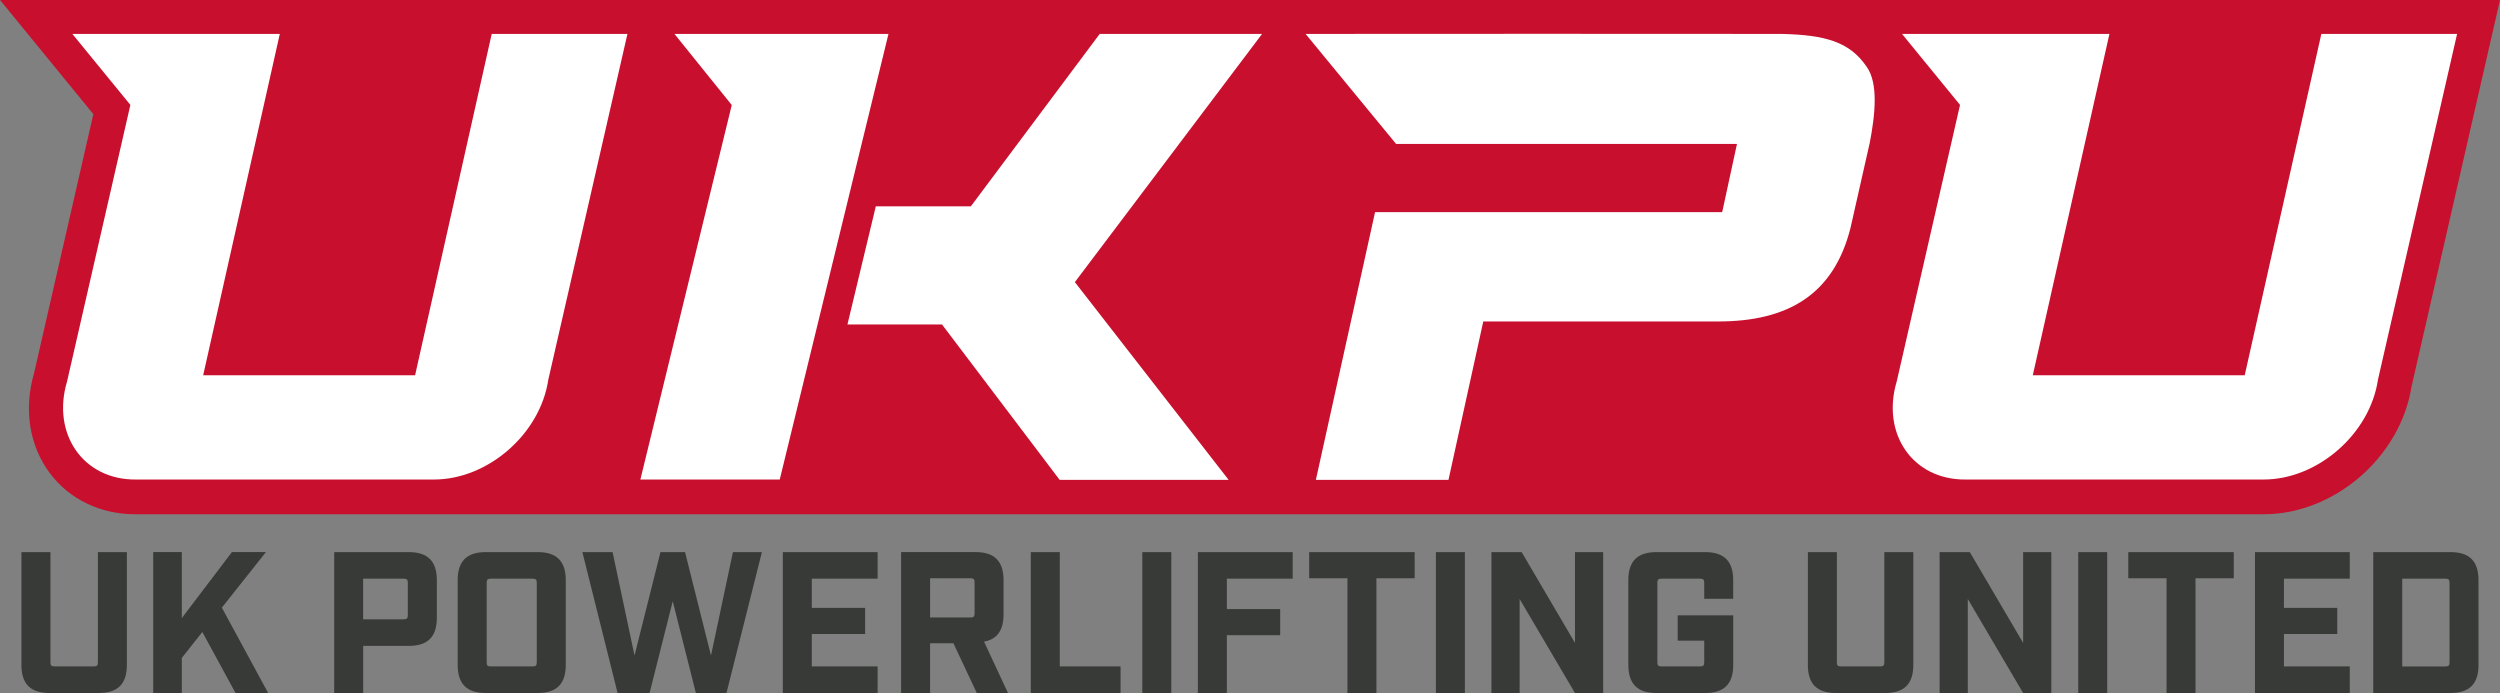 <?xml version="1.0" encoding="UTF-8"?>
<svg id="Layer_2" xmlns="http://www.w3.org/2000/svg" viewBox="0 0 828.38 229.62">
  <rect x="0" y="0" width="828.38" height="229.62" fill="#808080" stroke="none"/>
  <defs>
    <style>
      .cls-1 {
        fill: #373a36;
      }

      .cls-2 {
        fill: #fff;
      }

      .cls-3 {
        fill: none;
      }

      .cls-4 {
        fill: #c8102e;
      }
    </style>
  </defs>
  <g id="Layer_2-2" data-name="Layer_2">
    <g>
      <path class="cls-4" d="M0,0l30.93,37.82L11.28,123.68c-3.46,11.93-1.58,23.95,5.19,33.04,6.47,8.7,16.79,13.68,28.31,13.68,0,0,705.29,0,705.29,0,23.41,0,45.29-18.92,48.99-42.28,1.22-5.35,29.32-128.12,29.32-128.12H0Z"/>
      <polygon class="cls-2" points="294.4 11.24 258.37 158.89 212.19 158.89 242.47 34.8 223.48 11.24 294.4 11.24"/>
      <path class="cls-2" d="M418.18,11.24h-53.79l-42.7,57.13h-31.49l-9.4,39.15h31.34l38.98,51.49h55.99l-50.95-65.53,62.02-82.23Z"/>
      <path class="cls-2" d="M619.48,47.69c2.01-10.25,2.86-20.31-.99-25.61-5.61-8.27-13.8-10.52-28.19-10.84-36.25-.05-122.37-.04-157.69,0l29.99,36.45h112.95l-4.9,22.61h-115.02l-19.61,88.7h43.94l11.53-52.48h77.88c23.22-.02,38.23-9.02,43.79-30.95h0s6.3-27.87,6.3-27.87Z"/>
      <path class="cls-3" d="M137.54,124.35c5.67-25.26,19.86-88.45,25.39-113.1h-70.22l-25.39,113.1h70.22Z"/>
      <path class="cls-2" d="M162.93,11.25c-5.54,24.65-19.72,87.84-25.39,113.1h-70.22L92.71,11.25H23.98l19.22,23.51-20.97,91.6c-5.2,17.36,5.33,32.73,22.88,32.53h98.68c17.84.02,35.23-15.08,37.89-33.08.32-1.41,24.44-106.76,26.22-114.56h-44.98Z"/>
      <path class="cls-2" d="M769.18,11.25c-5.54,24.65-19.72,87.84-25.39,113.1h-70.22l25.39-113.1h-68.72l19.22,23.51-20.97,91.6c-5.2,17.36,5.33,32.73,22.88,32.53h98.68c17.84.02,35.23-15.08,37.89-33.08.32-1.41,24.44-106.76,26.22-114.56h-44.98Z"/>
      <g>
        <path class="cls-1" d="M7.11,220.29v-37.35h9.6v36.55c0,1,.33,1.33,1.33,1.33h13.07c1,0,1.33-.33,1.33-1.33v-36.55h9.6v37.35c0,6.34-3,9.34-9.34,9.34h-16.27c-6.34,0-9.34-3-9.34-9.34Z"/>
        <path class="cls-1" d="M78.04,229.62l-11-20.21-6.8,8.6v11.61h-9.47v-46.69h9.47v21.88l16.61-21.88h11.27l-14.61,18.41,15.34,28.28h-10.8Z"/>
        <path class="cls-1" d="M110.73,182.94h24.68c6.34,0,9.34,3,9.34,9.34v12.4c0,6.34-3,9.34-9.34,9.34h-15.07v15.61h-9.6v-46.69ZM133.8,205.21c1,0,1.33-.33,1.33-1.33v-10.8c0-1-.33-1.33-1.33-1.33h-13.47v13.47h13.47Z"/>
        <path class="cls-1" d="M151.65,220.29v-28.01c0-6.34,3-9.34,9.34-9.34h17.14c6.34,0,9.34,3,9.34,9.34v28.01c0,6.34-3,9.34-9.34,9.34h-17.14c-6.34,0-9.34-3-9.34-9.34ZM176.53,220.82c1,0,1.33-.33,1.33-1.33v-26.41c0-1-.33-1.33-1.33-1.33h-13.94c-1,0-1.33.33-1.33,1.33v26.41c0,1,.33,1.33,1.33,1.33h13.94Z"/>
        <path class="cls-1" d="M192.98,182.94h10l7.27,34.28,8.6-34.28h8.14l8.6,34.28,7.27-34.28h9.6l-11.74,46.69h-10.14l-7.67-30.41-7.67,30.41h-10.6l-11.67-46.69Z"/>
        <path class="cls-1" d="M259.39,182.94h31.41v8.8h-21.81v9.67h17.67v8.67h-17.67v10.74h21.81v8.8h-31.41v-46.69Z"/>
        <path class="cls-1" d="M334,229.62h-10.34l-7.74-16.47h-7.74v16.47h-9.6v-46.69h24.61c6.34,0,9.34,3,9.34,9.34v11.27c0,5.27-2.07,8.27-6.47,9.07l7.94,17.01ZM321.6,204.61c1,0,1.33-.33,1.33-1.33v-10.34c0-1-.33-1.33-1.33-1.33h-13.41v13h13.41Z"/>
        <path class="cls-1" d="M341.56,182.94h9.6v37.88h20.14v8.8h-29.75v-46.69Z"/>
        <path class="cls-1" d="M378.51,182.94h9.6v46.69h-9.6v-46.69Z"/>
        <path class="cls-1" d="M396.92,182.94h31.41v8.8h-21.81v10.07h17.67v8.67h-17.67v19.14h-9.6v-46.69Z"/>
        <path class="cls-1" d="M446.47,191.61h-12.67v-8.67h34.95v8.67h-12.67v38.02h-9.6v-38.02Z"/>
        <path class="cls-1" d="M475.79,182.94h9.6v46.69h-9.6v-46.69Z"/>
        <path class="cls-1" d="M494.2,182.94h10l17.67,30.08v-30.08h9.34v46.69h-9.34l-18.34-31.15v31.15h-9.34v-46.69Z"/>
        <path class="cls-1" d="M539.55,220.29v-28.01c0-6.34,3-9.34,9.34-9.34h16.07c6.34,0,9.34,3,9.34,9.34v6.14h-9.6v-5.34c0-1-.33-1.33-1.33-1.33h-12.87c-1,0-1.33.33-1.33,1.33v26.41c0,1,.33,1.33,1.33,1.33h12.87c1,0,1.33-.33,1.33-1.33v-7.2h-8.8v-8.4h18.41v16.41c0,6.34-3,9.34-9.34,9.34h-16.07c-6.34,0-9.34-3-9.34-9.34Z"/>
        <path class="cls-1" d="M599.05,220.29v-37.35h9.6v36.55c0,1,.33,1.33,1.33,1.33h13.07c1,0,1.33-.33,1.33-1.33v-36.55h9.6v37.35c0,6.34-3,9.34-9.34,9.34h-16.27c-6.34,0-9.34-3-9.34-9.34Z"/>
        <path class="cls-1" d="M642.7,182.94h10l17.67,30.08v-30.08h9.34v46.69h-9.34l-18.34-31.15v31.15h-9.34v-46.69Z"/>
        <path class="cls-1" d="M688.63,182.94h9.6v46.69h-9.6v-46.69Z"/>
        <path class="cls-1" d="M717.88,191.61h-12.67v-8.67h34.95v8.67h-12.67v38.02h-9.6v-38.02Z"/>
        <path class="cls-1" d="M747.19,182.94h31.41v8.8h-21.81v9.67h17.67v8.67h-17.67v10.74h21.81v8.8h-31.41v-46.69Z"/>
        <path class="cls-1" d="M786.38,182.94h25.54c6.34,0,9.34,3,9.34,9.34v28.01c0,6.34-3,9.34-9.34,9.34h-25.54v-46.69ZM810.33,220.82c1,0,1.33-.33,1.33-1.33v-26.41c0-1-.33-1.33-1.33-1.33h-14.34v29.08h14.34Z"/>
      </g>
    </g>
  </g>
</svg>
